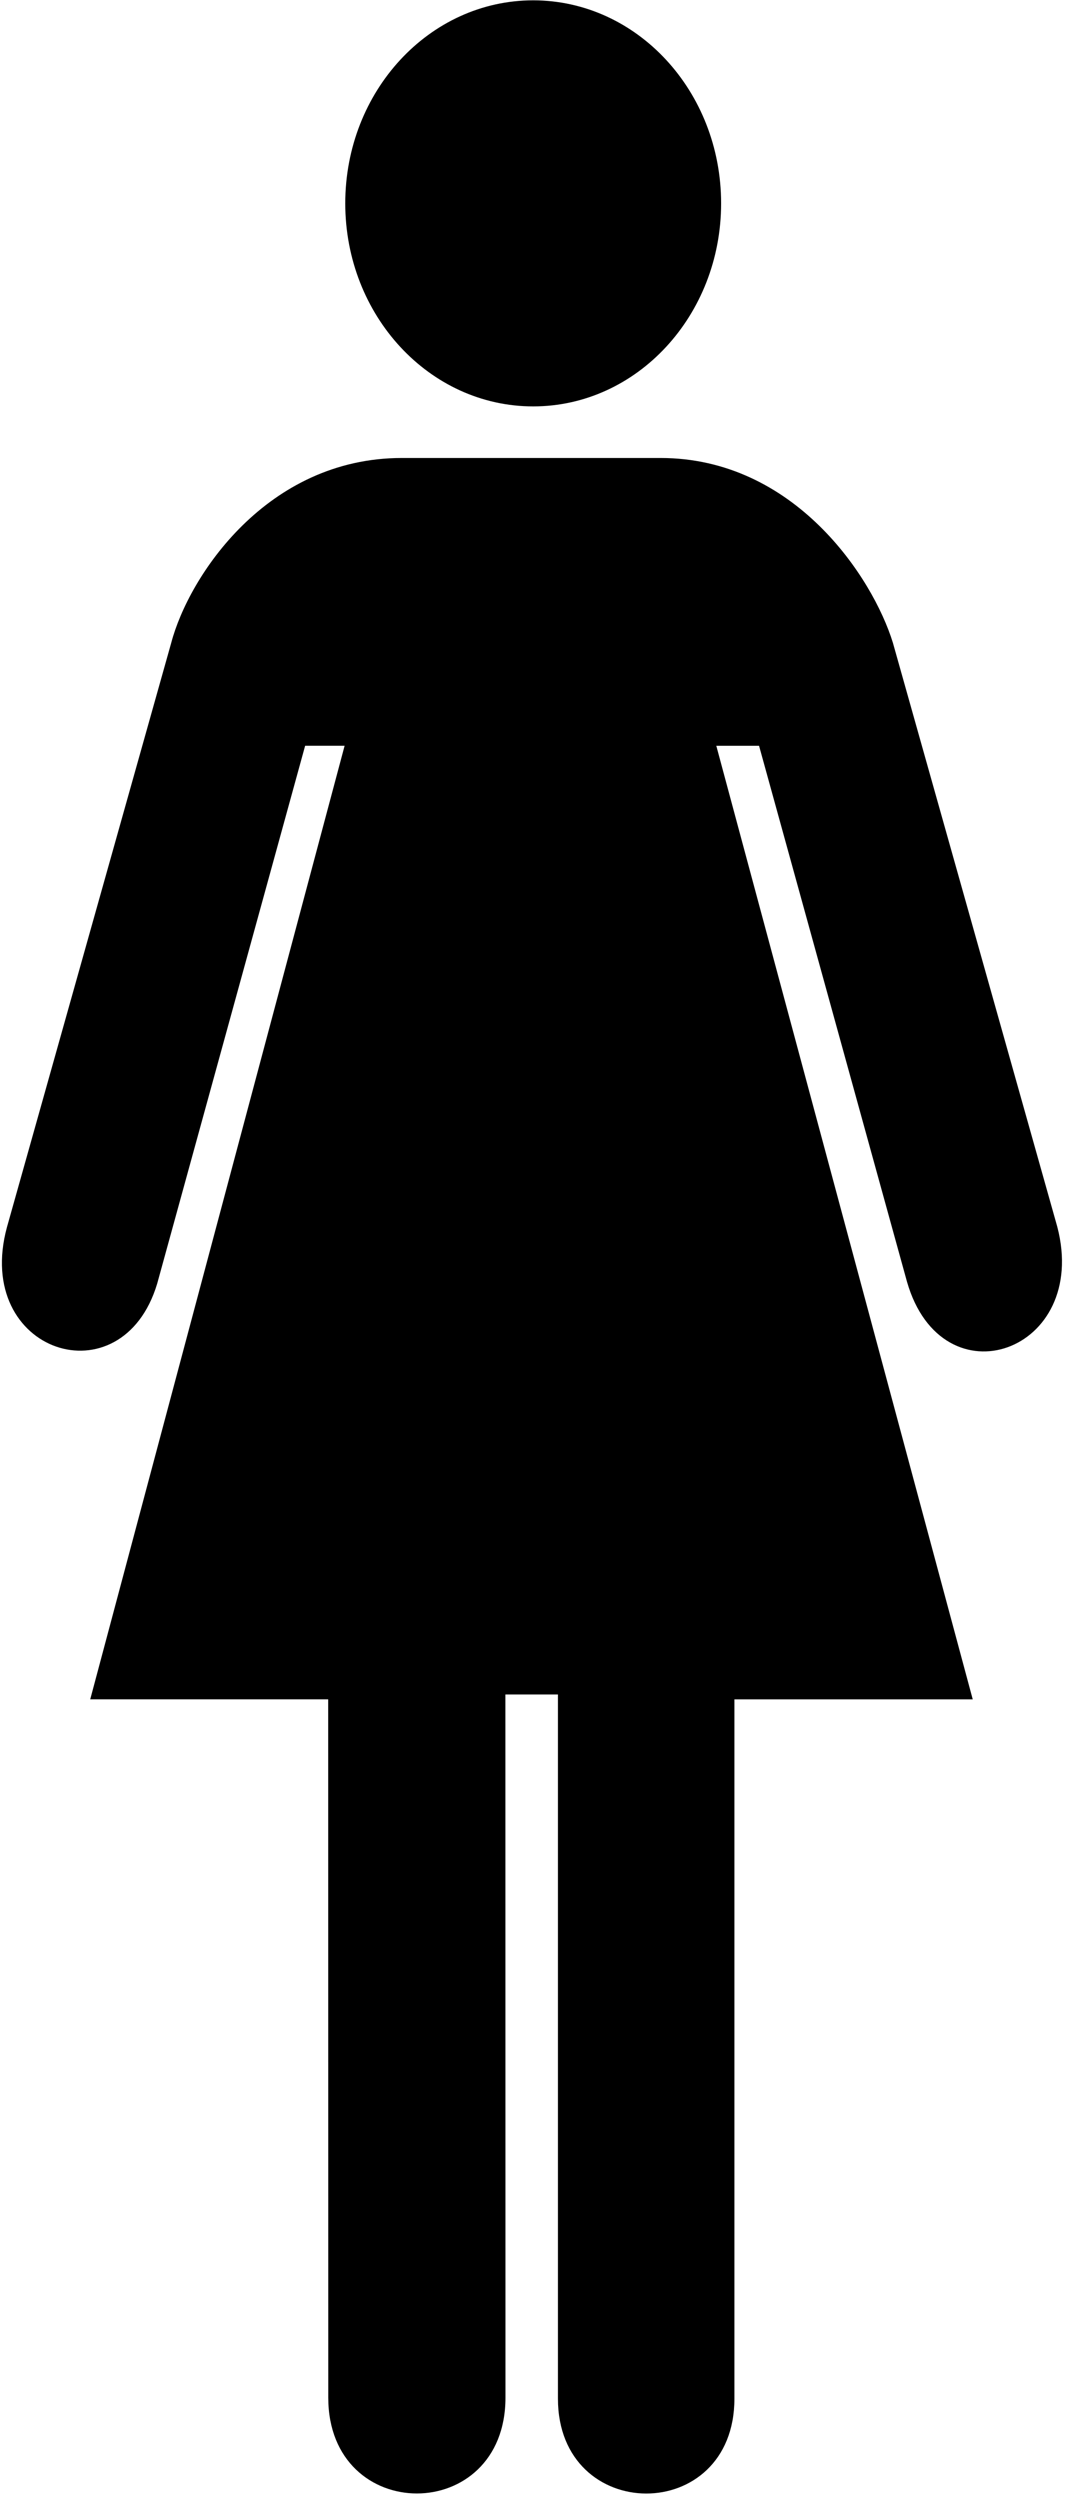 <svg xmlns="http://www.w3.org/2000/svg" xmlns:xlink="http://www.w3.org/1999/xlink" width="200" zoomAndPan="magnify" viewBox="0 0 150 348.75" height="465" preserveAspectRatio="xMidYMid meet" version="1.0"><defs><g/><clipPath id="4a2ce7eced"><path d="M 0.055 63 L 149 63 L 149 348 L 0.055 348 Z M 0.055 63 " clip-rule="nonzero"/></clipPath></defs><path fill="#000000" d="M 74.398 56.688 C 88.879 56.688 100.621 44.008 100.621 28.367 C 100.621 12.727 88.879 0.047 74.398 0.047 C 59.918 0.047 48.176 12.727 48.176 28.367 C 48.176 44.008 59.918 56.688 74.398 56.688 Z M 74.398 56.688 " fill-opacity="1" fill-rule="nonzero"/><g clip-path="url(#4a2ce7eced)"><path fill="#000000" d="M 70.52 236.355 L 70.531 334.441 C 70.531 352.266 45.805 352.266 45.805 334.441 L 45.793 237.035 L 12.59 237.035 L 48.086 104.023 L 42.578 104.023 L 21.93 179.062 C 17.016 195.426 -3.789 188.703 0.969 171.18 L 23.895 89.66 C 26.352 80.363 37.238 63.883 56.082 63.883 L 92.156 63.883 C 110.832 63.883 121.766 80.5 124.59 89.66 L 147.523 171.102 C 152.113 188.617 131.473 195.871 126.559 178.797 L 105.914 104.027 L 99.949 104.027 L 135.73 237.039 L 102.477 237.039 L 102.477 334.582 C 102.477 352.273 77.852 352.188 77.852 334.582 L 77.852 236.359 L 70.52 236.359 Z M 70.52 236.355 " fill-opacity="1" fill-rule="nonzero"/></g><g fill="#000000" fill-opacity="1"><g transform="translate(59.945, 108.285)"><g><path d="M 0.938 0 L 0.938 -7.391 L 2.5 -7.391 L 2.5 0 Z M 0.938 0 "/></g></g></g><g fill="#000000" fill-opacity="1"><g transform="translate(63.376, 108.285)"><g><path d="M 6.031 0 L 4.484 0 L 4.484 -3.297 C 4.484 -3.711 4.41 -4.02 4.266 -4.219 C 4.117 -4.426 3.891 -4.531 3.578 -4.531 C 3.141 -4.531 2.828 -4.383 2.641 -4.094 C 2.453 -3.801 2.359 -3.32 2.359 -2.656 L 2.359 0 L 0.812 0 L 0.812 -5.656 L 1.984 -5.656 L 2.188 -4.938 L 2.281 -4.938 C 2.457 -5.207 2.691 -5.41 2.984 -5.547 C 3.285 -5.691 3.629 -5.766 4.016 -5.766 C 4.672 -5.766 5.172 -5.582 5.516 -5.219 C 5.859 -4.863 6.031 -4.352 6.031 -3.688 Z M 6.031 0 "/></g></g></g><g fill="#000000" fill-opacity="1"><g transform="translate(70.187, 108.285)"><g><path d="M 4.75 -1.672 C 4.75 -1.098 4.547 -0.66 4.141 -0.359 C 3.742 -0.055 3.145 0.094 2.344 0.094 C 1.926 0.094 1.57 0.066 1.281 0.016 C 1 -0.035 0.727 -0.117 0.469 -0.234 L 0.469 -1.5 C 0.758 -1.363 1.082 -1.25 1.438 -1.156 C 1.801 -1.07 2.117 -1.031 2.391 -1.031 C 2.953 -1.031 3.234 -1.191 3.234 -1.516 C 3.234 -1.629 3.195 -1.723 3.125 -1.797 C 3.051 -1.879 2.922 -1.969 2.734 -2.062 C 2.555 -2.156 2.316 -2.27 2.016 -2.406 C 1.578 -2.582 1.254 -2.75 1.047 -2.906 C 0.848 -3.062 0.703 -3.238 0.609 -3.438 C 0.516 -3.645 0.469 -3.895 0.469 -4.188 C 0.469 -4.688 0.66 -5.07 1.047 -5.344 C 1.441 -5.625 1.992 -5.766 2.703 -5.766 C 3.391 -5.766 4.051 -5.613 4.688 -5.312 L 4.234 -4.203 C 3.941 -4.328 3.672 -4.426 3.422 -4.5 C 3.18 -4.582 2.938 -4.625 2.688 -4.625 C 2.227 -4.625 2 -4.5 2 -4.25 C 2 -4.113 2.07 -3.992 2.219 -3.891 C 2.363 -3.785 2.688 -3.633 3.188 -3.438 C 3.625 -3.258 3.945 -3.094 4.156 -2.938 C 4.363 -2.781 4.516 -2.598 4.609 -2.391 C 4.703 -2.191 4.75 -1.953 4.75 -1.672 Z M 4.75 -1.672 "/></g></g></g><g fill="#000000" fill-opacity="1"><g transform="translate(75.339, 108.285)"><g><path d="M 3.156 -4.656 C 2.82 -4.656 2.562 -4.551 2.375 -4.344 C 2.195 -4.145 2.094 -3.852 2.062 -3.469 L 4.234 -3.469 C 4.223 -3.852 4.117 -4.145 3.922 -4.344 C 3.734 -4.551 3.477 -4.656 3.156 -4.656 Z M 3.375 0.094 C 2.457 0.094 1.742 -0.156 1.234 -0.656 C 0.723 -1.156 0.469 -1.863 0.469 -2.781 C 0.469 -3.727 0.703 -4.461 1.172 -4.984 C 1.648 -5.504 2.305 -5.766 3.141 -5.766 C 3.941 -5.766 4.562 -5.535 5 -5.078 C 5.445 -4.617 5.672 -3.988 5.672 -3.188 L 5.672 -2.438 L 2.031 -2.438 C 2.039 -2 2.164 -1.656 2.406 -1.406 C 2.656 -1.164 3 -1.047 3.438 -1.047 C 3.781 -1.047 4.102 -1.082 4.406 -1.156 C 4.707 -1.227 5.023 -1.344 5.359 -1.5 L 5.359 -0.297 C 5.086 -0.16 4.797 -0.062 4.484 0 C 4.18 0.062 3.812 0.094 3.375 0.094 Z M 3.375 0.094 "/></g></g></g><g fill="#000000" fill-opacity="1"><g transform="translate(81.462, 108.285)"><g><path d="M 3.969 -5.766 C 4.176 -5.766 4.348 -5.75 4.484 -5.719 L 4.375 -4.266 C 4.25 -4.297 4.098 -4.312 3.922 -4.312 C 3.422 -4.312 3.035 -4.188 2.766 -3.938 C 2.492 -3.688 2.359 -3.332 2.359 -2.875 L 2.359 0 L 0.812 0 L 0.812 -5.656 L 1.984 -5.656 L 2.203 -4.703 L 2.281 -4.703 C 2.457 -5.023 2.691 -5.281 2.984 -5.469 C 3.285 -5.664 3.613 -5.766 3.969 -5.766 Z M 3.969 -5.766 "/></g></g></g><g fill="#000000" fill-opacity="1"><g transform="translate(86.168, 108.285)"><g><path d="M 0.75 -7.109 C 0.75 -7.617 1.023 -7.875 1.578 -7.875 C 2.141 -7.875 2.422 -7.617 2.422 -7.109 C 2.422 -6.879 2.348 -6.695 2.203 -6.562 C 2.066 -6.426 1.859 -6.359 1.578 -6.359 C 1.023 -6.359 0.75 -6.609 0.75 -7.109 Z M 2.359 0 L 0.812 0 L 0.812 -5.656 L 2.359 -5.656 Z M 2.359 0 "/></g></g></g><g fill="#000000" fill-opacity="1"><g transform="translate(62.451, 122.525)"><g><path d="M 3.969 -5.766 C 4.176 -5.766 4.348 -5.75 4.484 -5.719 L 4.375 -4.266 C 4.25 -4.297 4.098 -4.312 3.922 -4.312 C 3.422 -4.312 3.035 -4.188 2.766 -3.938 C 2.492 -3.688 2.359 -3.332 2.359 -2.875 L 2.359 0 L 0.812 0 L 0.812 -5.656 L 1.984 -5.656 L 2.203 -4.703 L 2.281 -4.703 C 2.457 -5.023 2.691 -5.281 2.984 -5.469 C 3.285 -5.664 3.613 -5.766 3.969 -5.766 Z M 3.969 -5.766 "/></g></g></g><g fill="#000000" fill-opacity="1"><g transform="translate(67.157, 122.525)"><g/></g></g><g fill="#000000" fill-opacity="1"><g transform="translate(69.85, 122.525)"><g><path d="M 4.812 0 L 4.609 -0.719 L 4.531 -0.719 C 4.363 -0.457 4.129 -0.254 3.828 -0.109 C 3.523 0.023 3.176 0.094 2.781 0.094 C 2.125 0.094 1.625 -0.082 1.281 -0.438 C 0.945 -0.789 0.781 -1.301 0.781 -1.969 L 0.781 -5.656 L 2.328 -5.656 L 2.328 -2.359 C 2.328 -1.941 2.395 -1.629 2.531 -1.422 C 2.676 -1.223 2.91 -1.125 3.234 -1.125 C 3.66 -1.125 3.969 -1.27 4.156 -1.562 C 4.352 -1.852 4.453 -2.332 4.453 -3 L 4.453 -5.656 L 6 -5.656 L 6 0 Z M 4.812 0 "/></g></g></g><g fill="#000000" fill-opacity="1"><g transform="translate(76.661, 122.525)"><g><path d="M 5.875 0 L 4.328 0 L 4.328 -3.297 C 4.328 -3.711 4.258 -4.02 4.125 -4.219 C 3.988 -4.426 3.773 -4.531 3.484 -4.531 C 3.086 -4.531 2.801 -4.383 2.625 -4.094 C 2.445 -3.801 2.359 -3.32 2.359 -2.656 L 2.359 0 L 0.812 0 L 0.812 -5.656 L 1.984 -5.656 L 2.188 -4.938 L 2.281 -4.938 C 2.438 -5.195 2.656 -5.398 2.938 -5.547 C 3.227 -5.691 3.555 -5.766 3.922 -5.766 C 4.766 -5.766 5.336 -5.488 5.641 -4.938 L 5.781 -4.938 C 5.938 -5.195 6.16 -5.398 6.453 -5.547 C 6.742 -5.691 7.078 -5.766 7.453 -5.766 C 8.086 -5.766 8.566 -5.598 8.891 -5.266 C 9.223 -4.941 9.391 -4.414 9.391 -3.688 L 9.391 0 L 7.844 0 L 7.844 -3.297 C 7.844 -3.711 7.773 -4.02 7.641 -4.219 C 7.504 -4.426 7.289 -4.531 7 -4.531 C 6.625 -4.531 6.344 -4.395 6.156 -4.125 C 5.969 -3.852 5.875 -3.426 5.875 -2.844 Z M 5.875 0 "/></g></g></g><g fill="#000000" fill-opacity="1"><g transform="translate(60.367, 136.764)"><g><path d="M 3.188 -1.125 C 3.457 -1.125 3.781 -1.188 4.156 -1.312 L 4.156 -0.156 C 3.781 0.008 3.312 0.094 2.75 0.094 C 2.133 0.094 1.68 -0.055 1.391 -0.359 C 1.109 -0.672 0.969 -1.141 0.969 -1.766 L 0.969 -4.5 L 0.234 -4.5 L 0.234 -5.156 L 1.094 -5.672 L 1.531 -6.859 L 2.516 -6.859 L 2.516 -5.656 L 4.109 -5.656 L 4.109 -4.5 L 2.516 -4.5 L 2.516 -1.766 C 2.516 -1.547 2.578 -1.383 2.703 -1.281 C 2.828 -1.176 2.988 -1.125 3.188 -1.125 Z M 3.188 -1.125 "/></g></g></g><g fill="#000000" fill-opacity="1"><g transform="translate(64.866, 136.764)"><g><path d="M 2.359 0 L 0.812 0 L 0.812 -5.656 L 2.359 -5.656 Z M 0.719 -6.281 L 0.719 -6.406 C 1.301 -7.082 1.703 -7.594 1.922 -7.938 L 3.641 -7.938 L 3.641 -7.828 C 3.461 -7.648 3.16 -7.391 2.734 -7.047 C 2.316 -6.703 1.988 -6.445 1.75 -6.281 Z M 0.719 -6.281 "/></g></g></g><g fill="#000000" fill-opacity="1"><g transform="translate(68.028, 136.764)"><g><path d="M 3.188 -1.125 C 3.457 -1.125 3.781 -1.188 4.156 -1.312 L 4.156 -0.156 C 3.781 0.008 3.312 0.094 2.75 0.094 C 2.133 0.094 1.68 -0.055 1.391 -0.359 C 1.109 -0.672 0.969 -1.141 0.969 -1.766 L 0.969 -4.5 L 0.234 -4.5 L 0.234 -5.156 L 1.094 -5.672 L 1.531 -6.859 L 2.516 -6.859 L 2.516 -5.656 L 4.109 -5.656 L 4.109 -4.5 L 2.516 -4.5 L 2.516 -1.766 C 2.516 -1.547 2.578 -1.383 2.703 -1.281 C 2.828 -1.176 2.988 -1.125 3.188 -1.125 Z M 3.188 -1.125 "/></g></g></g><g fill="#000000" fill-opacity="1"><g transform="translate(72.527, 136.764)"><g><path d="M 4.812 0 L 4.609 -0.719 L 4.531 -0.719 C 4.363 -0.457 4.129 -0.254 3.828 -0.109 C 3.523 0.023 3.176 0.094 2.781 0.094 C 2.125 0.094 1.625 -0.082 1.281 -0.438 C 0.945 -0.789 0.781 -1.301 0.781 -1.969 L 0.781 -5.656 L 2.328 -5.656 L 2.328 -2.359 C 2.328 -1.941 2.395 -1.629 2.531 -1.422 C 2.676 -1.223 2.91 -1.125 3.234 -1.125 C 3.66 -1.125 3.969 -1.27 4.156 -1.562 C 4.352 -1.852 4.453 -2.332 4.453 -3 L 4.453 -5.656 L 6 -5.656 L 6 0 Z M 4.812 0 "/></g></g></g><g fill="#000000" fill-opacity="1"><g transform="translate(79.338, 136.764)"><g><path d="M 2.359 0 L 0.812 0 L 0.812 -7.875 L 2.359 -7.875 Z M 2.359 0 "/></g></g></g><g fill="#000000" fill-opacity="1"><g transform="translate(82.501, 136.764)"><g><path d="M 2.031 -2.844 C 2.031 -2.281 2.125 -1.852 2.312 -1.562 C 2.5 -1.281 2.801 -1.141 3.219 -1.141 C 3.625 -1.141 3.914 -1.281 4.094 -1.562 C 4.281 -1.852 4.375 -2.281 4.375 -2.844 C 4.375 -3.395 4.281 -3.812 4.094 -4.094 C 3.914 -4.375 3.617 -4.516 3.203 -4.516 C 2.785 -4.516 2.484 -4.375 2.297 -4.094 C 2.117 -3.82 2.031 -3.406 2.031 -2.844 Z M 5.953 -2.844 C 5.953 -1.914 5.707 -1.191 5.219 -0.672 C 4.727 -0.16 4.051 0.094 3.188 0.094 C 2.645 0.094 2.164 -0.02 1.75 -0.25 C 1.344 -0.488 1.023 -0.832 0.797 -1.281 C 0.578 -1.727 0.469 -2.25 0.469 -2.844 C 0.469 -3.758 0.707 -4.473 1.188 -4.984 C 1.664 -5.504 2.344 -5.766 3.219 -5.766 C 3.758 -5.766 4.238 -5.645 4.656 -5.406 C 5.07 -5.164 5.391 -4.828 5.609 -4.391 C 5.836 -3.953 5.953 -3.438 5.953 -2.844 Z M 5.953 -2.844 "/></g></g></g></svg>